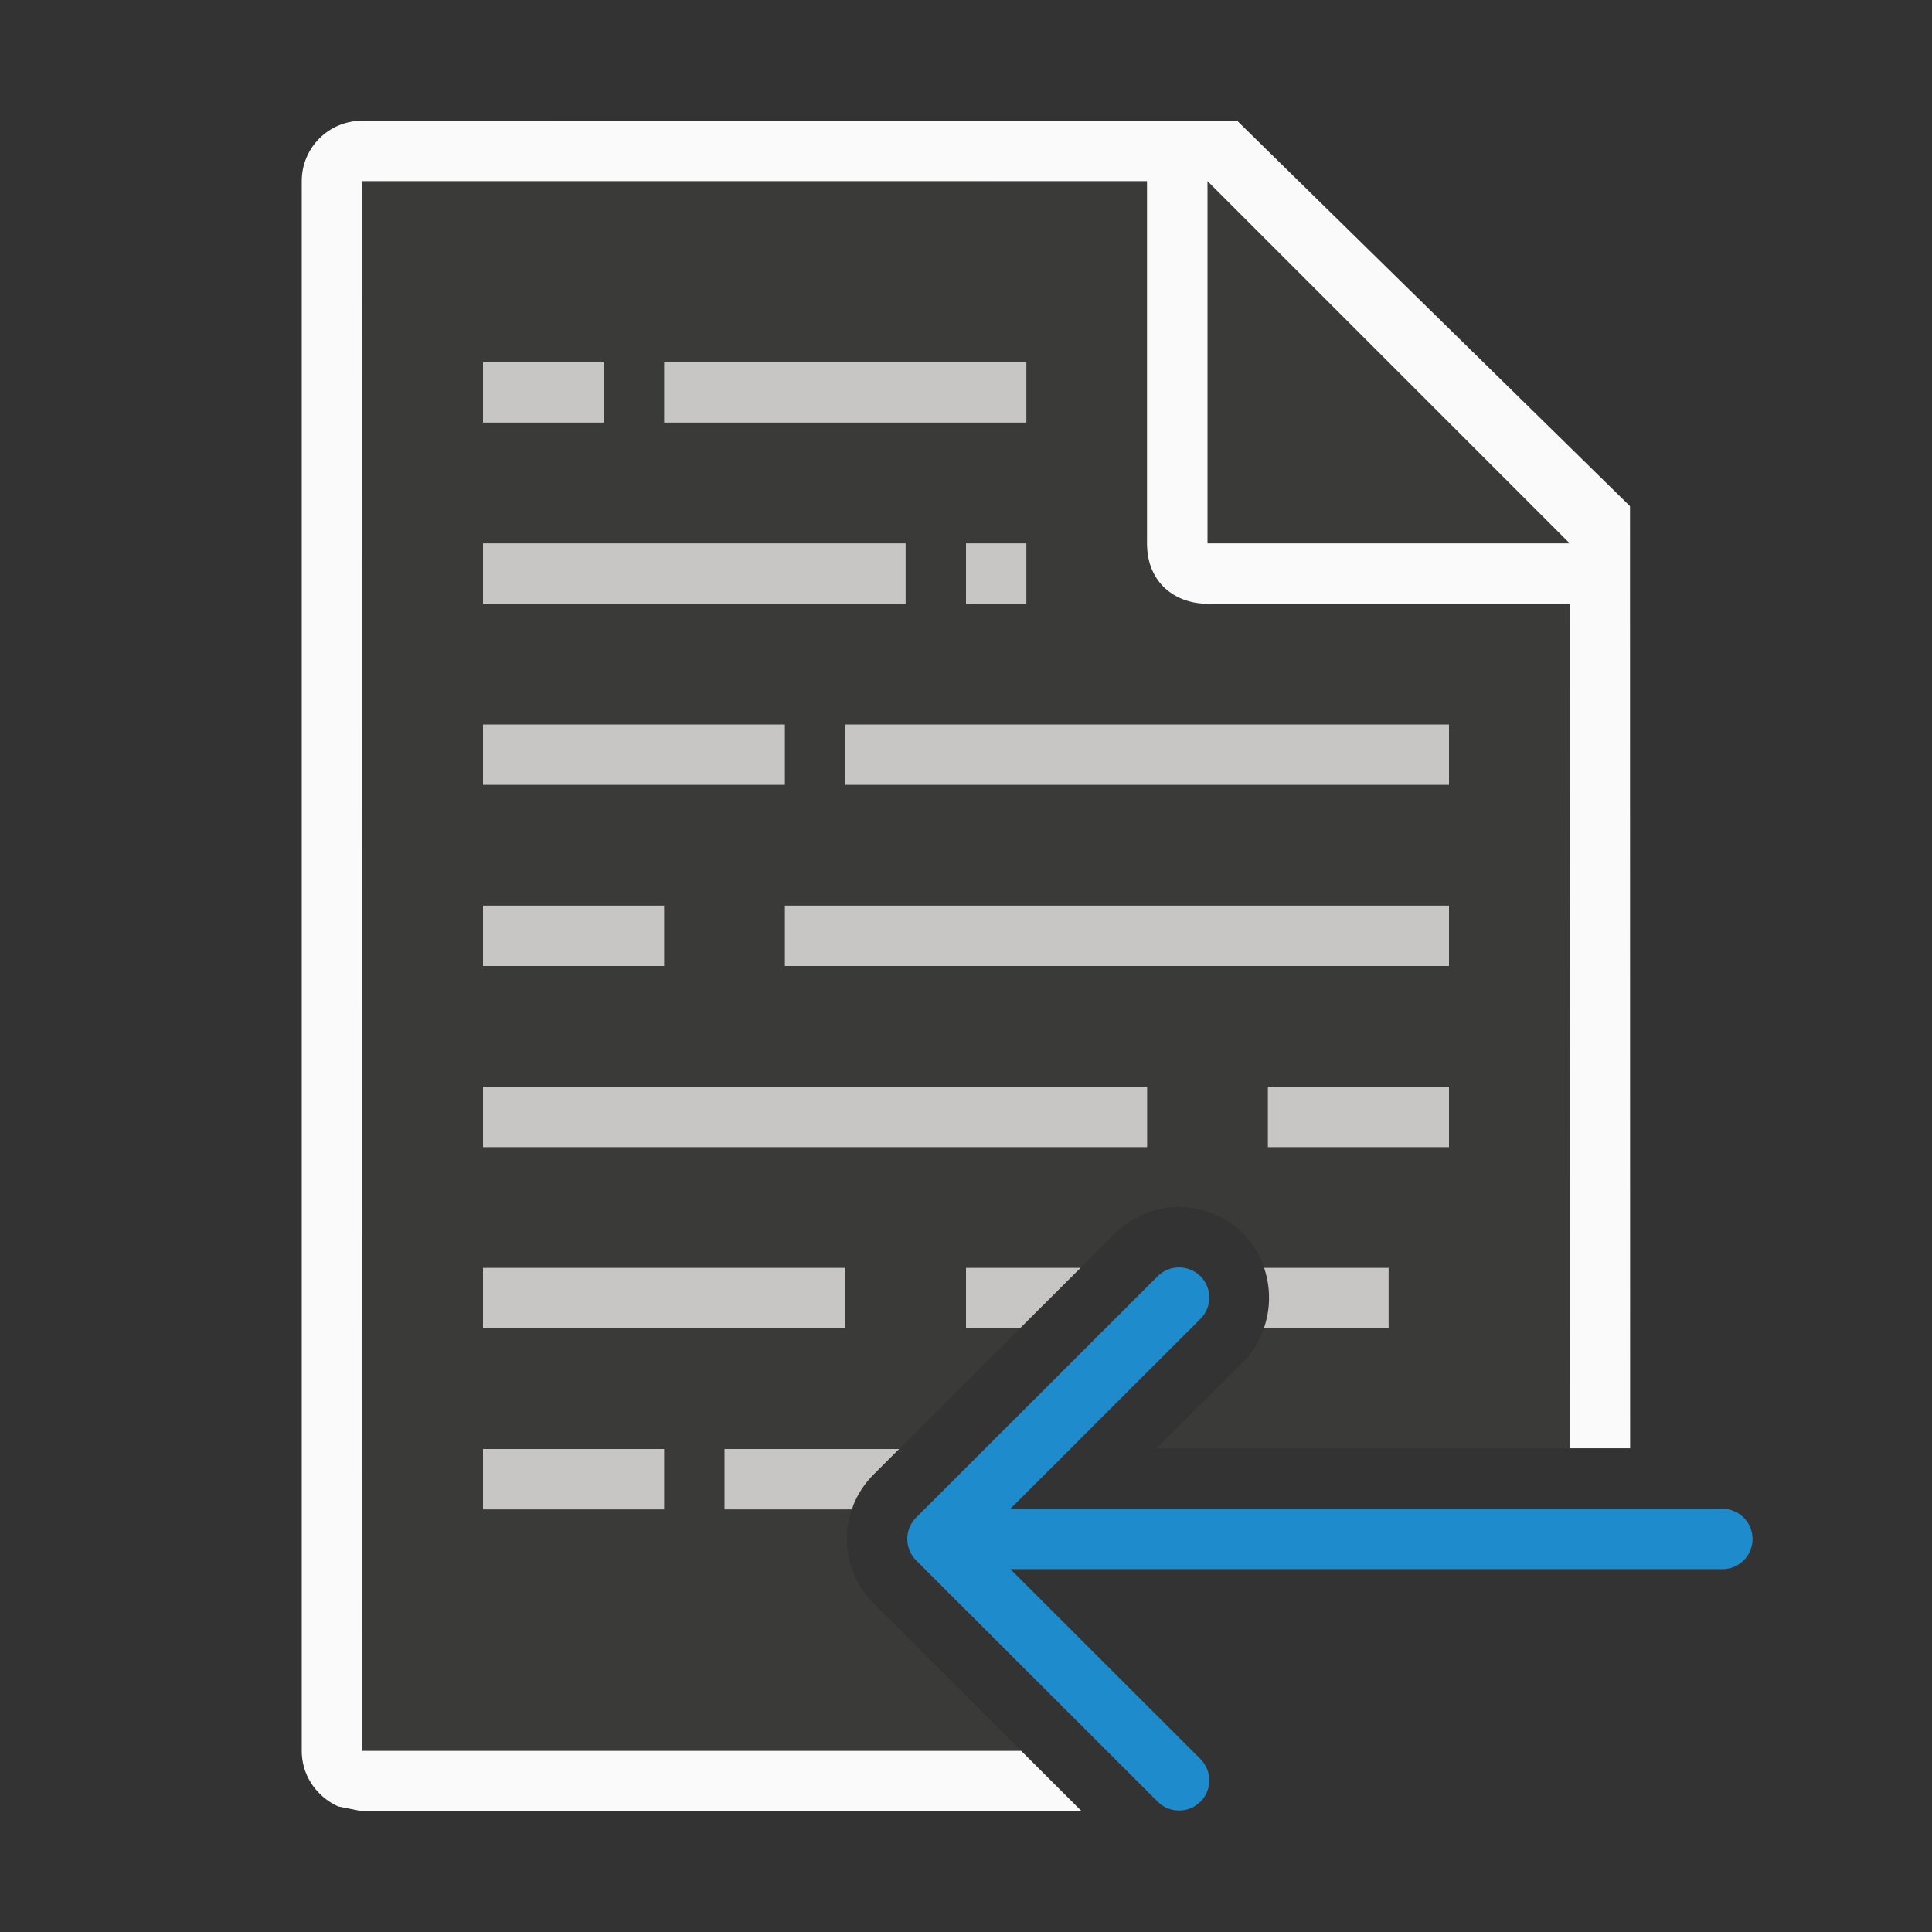 <svg viewBox="0 0 32 32" xmlns="http://www.w3.org/2000/svg"><rect x="0" y="0" width="32" height="32" fill="#333333" stroke="none"/><path d="m6 3v26h10.914l-2.449-2.447c-.143-.143-.256-.315-.33-.5-.067-.165-.109-.358-.109-.562s.043-.397.109-.562c.075-.185.187-.357.33-.5l4.002-3.998c.289-.289.681-.439 1.062-.439.382 0 .774.15 1.062.439.576.576.576 1.549 0 2.125l-1.436 1.434h6.844v-13.988l-7-7z" fill="#3a3a38"/><path d="m5.998 2c-.554 0-1 .446-1 1v26c0 .278.113.526.295.707.09.09.195.165.314.215h.002l.389.078h.002 11.916l-1.002-1h-10.914l-.002-26h13v6c0 .673.491 1 1 1h6l.002 13.988h1l-.002-15.604-6.508-6.385z" fill="#fafafa"/><path d="m20 9h6l-6-6z" fill="#3a3a38" fill-rule="evenodd"/><path d="m7.502 19.002c.128 0 .256.049.354.146.196.196.196.511 0 .707l-3.148 3.145h11.793c.277 0 .5.223.5.5s-.223.5-.5.5h-11.793l3.148 3.145c.196.196.196.511 0 .707-.098.098-.226.146-.354.146-.128 0-.256-.049-.354-.146l-4.002-3.998c-.047-.047-.084-.103-.109-.166-.023-.058-.037-.121-.037-.188s.014-.13.037-.188c.025-.063.062-.119.109-.166l4.002-3.998c.098-.098.226-.146.354-.146z" fill="#1e8bcd" transform="translate(12.027 1.99)"/><path d="m8 6v1h2v-1zm3 0v1h6v-1zm-3 3v1h7v-1zm8 0v1h1v-1zm-8 3v1h5v-1zm6 0v1h10v-1zm-6 3v1h3v-1zm5 0v1h11v-1zm-5 3v1h11v-1zm13 0v1h3v-1zm-13 3v1h6v-1zm8 0v1h.895l1.002-1zm4.938 0c.109.324.109.677-.004 1h2.066v-1zm-12.938 3v1h3v-1zm4 0v1h2.113c.008-.023.012-.05.021-.072.075-.185.187-.357.33-.5l.428-.428z" fill="#c8c6c4"/></svg>